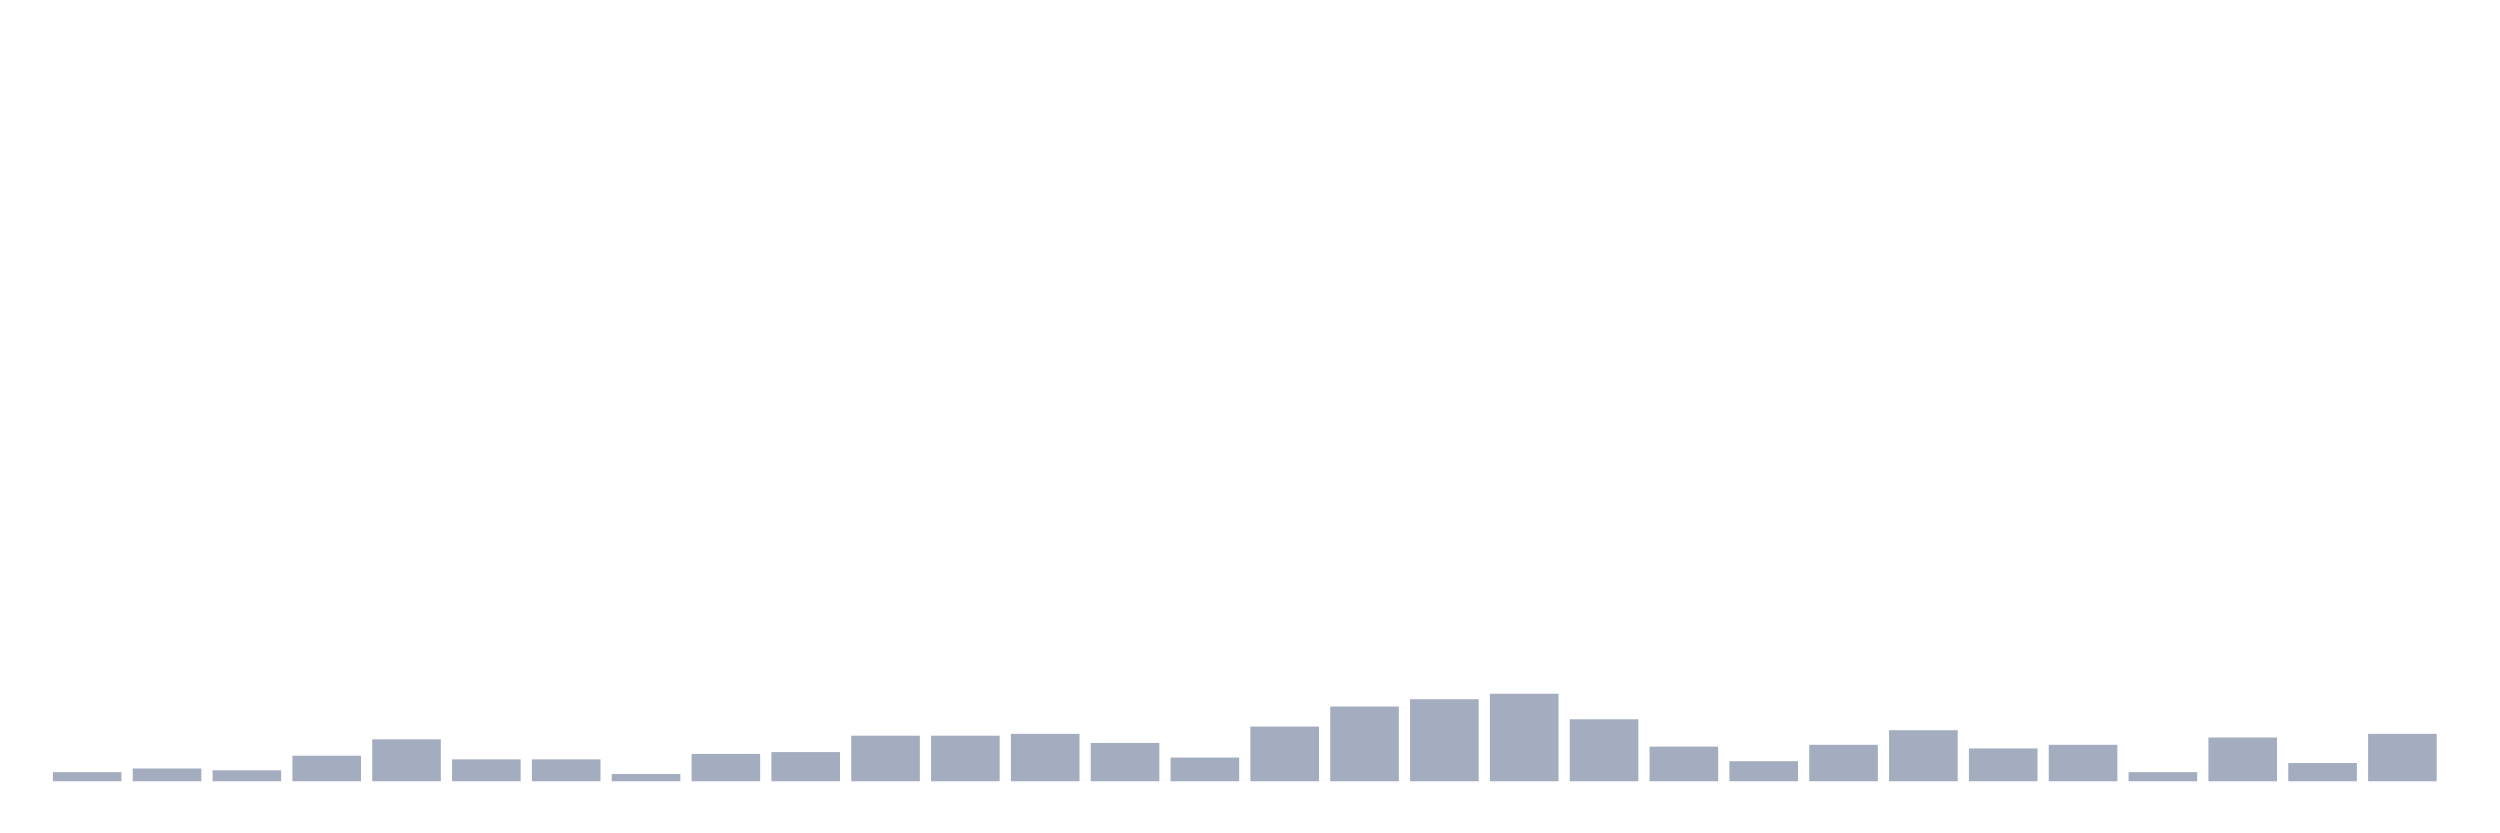 <svg xmlns="http://www.w3.org/2000/svg" viewBox="0 0 480 160"><g transform="translate(10,10)"><rect class="bar" x="0.153" width="13.175" y="138.25" height="1.75" fill="rgb(164,173,192)"></rect><rect class="bar" x="15.482" width="13.175" y="137.55" height="2.45" fill="rgb(164,173,192)"></rect><rect class="bar" x="30.81" width="13.175" y="137.9" height="2.1" fill="rgb(164,173,192)"></rect><rect class="bar" x="46.138" width="13.175" y="135.1" height="4.9" fill="rgb(164,173,192)"></rect><rect class="bar" x="61.466" width="13.175" y="131.95" height="8.05" fill="rgb(164,173,192)"></rect><rect class="bar" x="76.794" width="13.175" y="135.8" height="4.2" fill="rgb(164,173,192)"></rect><rect class="bar" x="92.123" width="13.175" y="135.8" height="4.2" fill="rgb(164,173,192)"></rect><rect class="bar" x="107.451" width="13.175" y="138.6" height="1.4" fill="rgb(164,173,192)"></rect><rect class="bar" x="122.779" width="13.175" y="134.75" height="5.25" fill="rgb(164,173,192)"></rect><rect class="bar" x="138.107" width="13.175" y="134.4" height="5.6" fill="rgb(164,173,192)"></rect><rect class="bar" x="153.436" width="13.175" y="131.25" height="8.75" fill="rgb(164,173,192)"></rect><rect class="bar" x="168.764" width="13.175" y="131.25" height="8.75" fill="rgb(164,173,192)"></rect><rect class="bar" x="184.092" width="13.175" y="130.9" height="9.1" fill="rgb(164,173,192)"></rect><rect class="bar" x="199.42" width="13.175" y="132.65" height="7.35" fill="rgb(164,173,192)"></rect><rect class="bar" x="214.748" width="13.175" y="135.45" height="4.55" fill="rgb(164,173,192)"></rect><rect class="bar" x="230.077" width="13.175" y="129.5" height="10.5" fill="rgb(164,173,192)"></rect><rect class="bar" x="245.405" width="13.175" y="125.65" height="14.35" fill="rgb(164,173,192)"></rect><rect class="bar" x="260.733" width="13.175" y="124.25" height="15.75" fill="rgb(164,173,192)"></rect><rect class="bar" x="276.061" width="13.175" y="123.2" height="16.8" fill="rgb(164,173,192)"></rect><rect class="bar" x="291.39" width="13.175" y="128.1" height="11.9" fill="rgb(164,173,192)"></rect><rect class="bar" x="306.718" width="13.175" y="133.35" height="6.65" fill="rgb(164,173,192)"></rect><rect class="bar" x="322.046" width="13.175" y="136.15" height="3.85" fill="rgb(164,173,192)"></rect><rect class="bar" x="337.374" width="13.175" y="133" height="7" fill="rgb(164,173,192)"></rect><rect class="bar" x="352.702" width="13.175" y="130.2" height="9.8" fill="rgb(164,173,192)"></rect><rect class="bar" x="368.031" width="13.175" y="133.7" height="6.3" fill="rgb(164,173,192)"></rect><rect class="bar" x="383.359" width="13.175" y="133" height="7" fill="rgb(164,173,192)"></rect><rect class="bar" x="398.687" width="13.175" y="138.25" height="1.75" fill="rgb(164,173,192)"></rect><rect class="bar" x="414.015" width="13.175" y="131.6" height="8.4" fill="rgb(164,173,192)"></rect><rect class="bar" x="429.344" width="13.175" y="136.5" height="3.5" fill="rgb(164,173,192)"></rect><rect class="bar" x="444.672" width="13.175" y="130.9" height="9.1" fill="rgb(164,173,192)"></rect></g></svg>